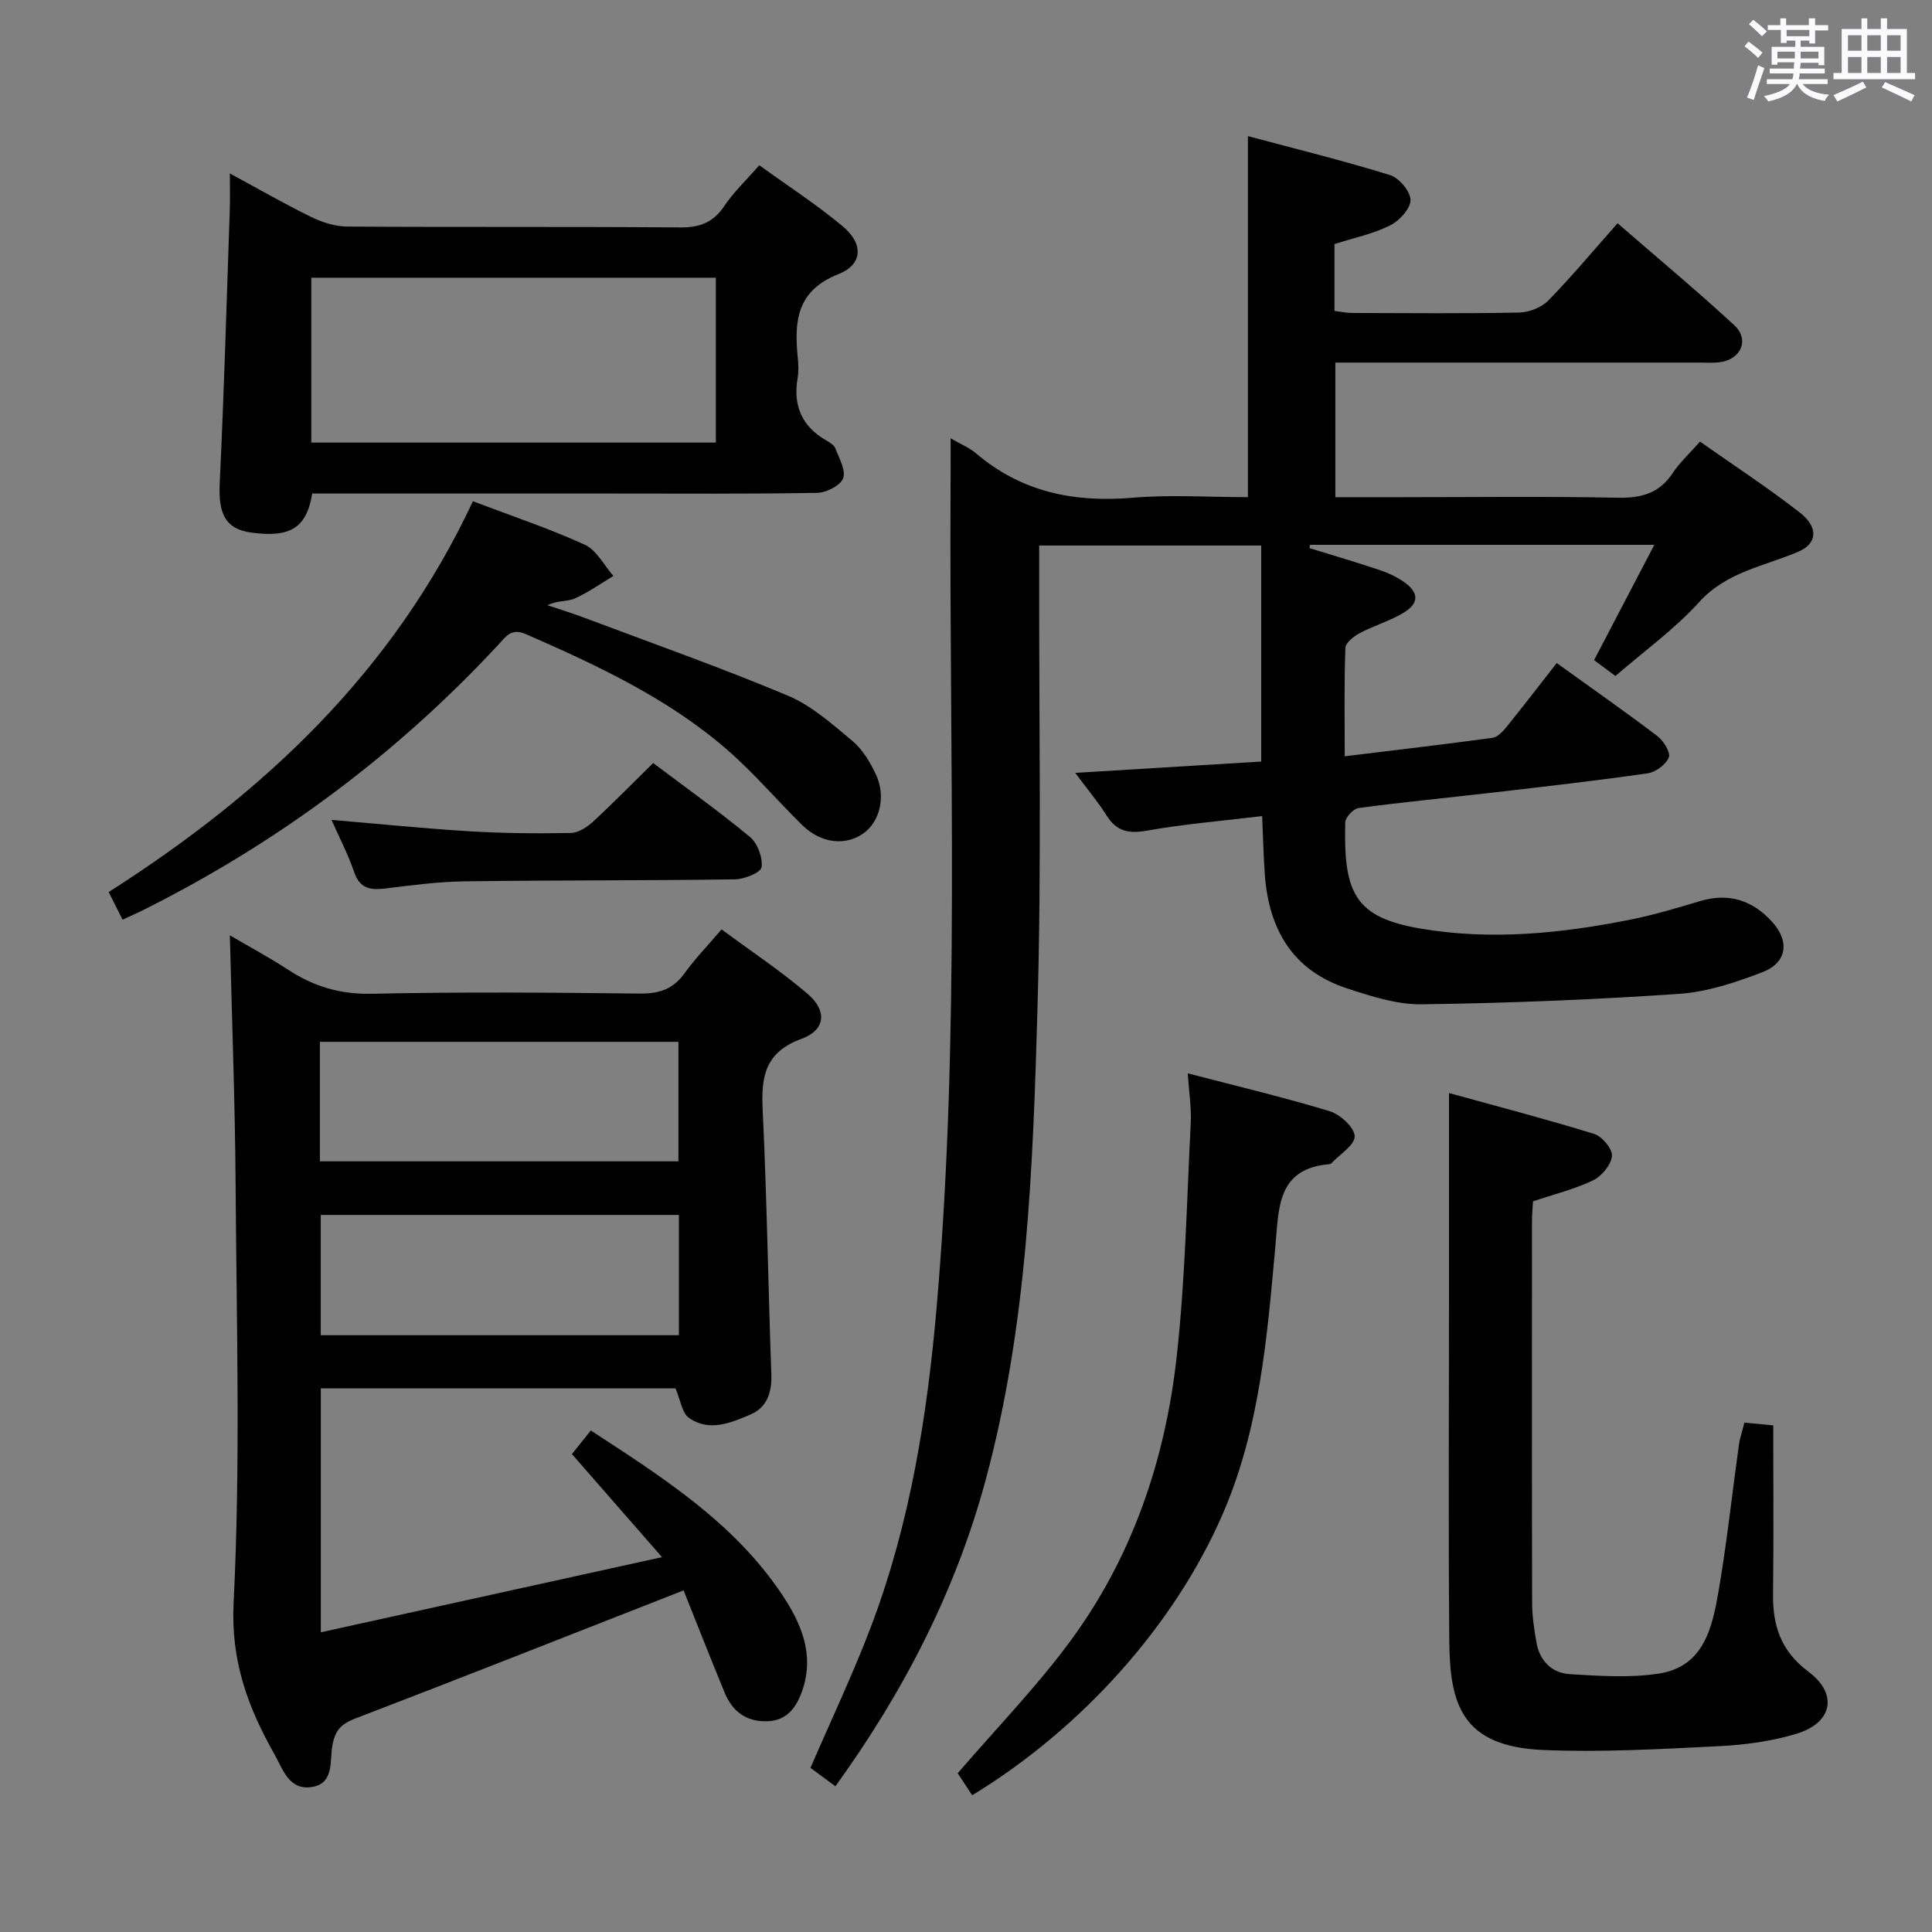 <svg enable-background="new 0 0 400 400" viewBox="0 0 400 400" xmlns="http://www.w3.org/2000/svg"><rect x="0" y="0" width="400" height="400" fill="#808080" stroke="none"/><path d="m361.2 9.6.8-1c.9.7 1.9 1.4 2.9 2.3l-.9 1.1c-1-1-2-1.8-2.8-2.4zm.5 10.6c.9-2.1 1.6-4.3 2.3-6.7.4.2.8.4 1.3.6-.7 2.1-1.5 4.3-2.2 6.6zm.4-15.2.9-.9c1 .8 2 1.6 2.8 2.4l-1 1c-.9-.9-1.8-1.7-2.7-2.5zm12.5-1.2h1.2v1.4h2.7v1.1h-2.7v2.7h-1.2v-.6h-1.8v1.3h4.9v3.8h-1.2v-.5h-3.7c0 .4-.1.9-.1 1.2h5.1v1h-5.2c0 .5-.1.9-.2 1.2h6v1h-5.2c1.1 1.3 2.9 2 5.5 2.2-.4.4-.7.8-.9 1.3-2.9-.5-4.8-1.6-5.7-3.5h-.1c-.8 1.7-2.7 2.9-5.9 3.6-.2-.4-.6-.8-.9-1.1 2.8-.6 4.6-1.4 5.4-2.5h-4.8v-1h5.3c.1-.3.2-.7.2-1.2h-4.9v-1h5c0-.4 0-.8.1-1.3h-3.5v.5h-1.2v-3.7h4.9v-1.3h-1.8v.5h-1.2v-2.7h-2.7v-1h2.6v-1.4h1.2v1.4h4.7v-1.4zm-6.6 8.3h3.6c0-.4 0-.9 0-1.4h-3.6zm1.9-4.6h4.7v-1.3h-4.7zm6.6 3.2h-3.7v1.4h3.7z" fill="#fbfafc"/><path d="m385.3 3.8h1.3v2.2h2.8v-2.2h1.3v2.2h4.1v9.1h1.7v1.3h-16.9v-1.3h1.7v-9.1h4.1v-2.2zm.4 13.1.7 1.2c-1.8.9-3.8 1.9-6 2.9-.2-.4-.5-.8-.8-1.3 2.3-1 4.3-1.9 6.1-2.8zm-3.1-6.4h2.8v-3.2h-2.8zm0 4.6h2.8v-3.3h-2.8zm4-4.6h2.8v-3.2h-2.8zm0 4.6h2.8v-3.3h-2.8zm3.7 1.9c2.1.9 4.1 1.8 6.1 2.7l-.7 1.3c-2.2-1.1-4.2-2-6.1-2.9zm3.2-9.7h-2.8v3.2h2.8v-3.1zm-2.8 7.8h2.8v-3.3h-2.8z" fill="#fbfafc"/><g fill="#010000"><path d="m196.82 90.75c2.22 1.29 3.94 1.98 5.28 3.13 9.43 8.04 20.34 10.2 32.45 9.17 7.77-.66 15.63-.12 23.82-.12 0-24.79 0-49.31 0-74.75 10.01 2.68 19.81 5.09 29.42 8.07 1.88.58 4.25 3.4 4.24 5.17-.01 1.81-2.32 4.31-4.25 5.26-3.52 1.75-7.5 2.58-11.49 3.85v13.85c1.22.14 2.48.42 3.73.42 11.5.03 23 .14 34.49-.09 2.06-.04 4.61-1.03 6.03-2.47 4.88-4.99 9.36-10.37 14.36-16.02 9.03 7.84 16.79 14.29 24.19 21.14 3.1 2.87 1.47 6.86-2.74 7.59-1.46.25-2.99.12-4.49.12-24.99.01-49.98 0-75.39 0v27.87h13.42c15 0 30-.2 44.99.11 4.91.1 8.64-.88 11.44-5.11 1.45-2.19 3.46-4.02 5.65-6.51 6.93 4.88 14 9.5 20.64 14.67 3.95 3.07 3.65 6.45-.3 8.13-7.07 3.02-14.82 4.14-20.52 10.43-5.1 5.63-11.42 10.16-17.34 15.3-1.45-1.09-2.89-2.16-4.41-3.29 4.08-7.82 8.1-15.52 12.47-23.87-24.36 0-47.83 0-71.29 0-.04.23-.07.45-.11.68 4.83 1.49 9.68 2.92 14.48 4.52 1.72.57 3.42 1.36 4.91 2.37 3.3 2.23 3.41 4.5.07 6.51-2.82 1.7-6.09 2.63-9.01 4.18-1.24.66-2.97 2-3.01 3.08-.27 7.28-.14 14.58-.14 22.44 10.61-1.3 20.62-2.46 30.6-3.82 1.08-.15 2.18-1.36 2.96-2.33 3.43-4.24 6.75-8.58 10.33-13.15 7.17 5.16 14.1 10 20.83 15.11 1.28.97 2.78 3.39 2.38 4.42-.59 1.48-2.73 3.06-4.39 3.3-10.67 1.53-21.39 2.75-32.1 3.99-9.24 1.07-18.51 1.96-27.74 3.19-1.07.14-2.73 1.92-2.76 2.97-.38 14.66 1.99 19.67 15.57 21.99 14.56 2.48 29.12 1.02 43.51-1.86 4.87-.98 9.66-2.42 14.43-3.84 5.95-1.77 10.87-.12 14.88 4.32 3.68 4.07 3.06 8.46-2.04 10.42-5.53 2.12-11.41 4.08-17.24 4.48-17.74 1.21-35.52 1.92-53.3 2.16-5.15.07-10.48-1.67-15.48-3.31-11.15-3.66-16.13-12.14-16.97-23.42-.28-3.79-.36-7.59-.57-12.24-8.23 1-16.13 1.64-23.89 3.02-3.78.68-6.25.13-8.31-3.14-1.76-2.79-3.9-5.34-6.49-8.82 13.14-.8 25.6-1.57 38.5-2.35 0-14.79 0-29.52 0-44.73-15.05 0-30.24 0-45.97 0v5.53c-.06 29.99.51 60-.34 89.97-.94 32.86-2.07 65.81-10.71 97.86-6.21 23.02-16.93 43.86-31.14 63.53-1.93-1.43-3.61-2.67-5.16-3.81 4.33-10.03 8.89-19.61 12.63-29.51 8.04-21.3 11.57-43.57 13.52-66.18 4.86-56.36 2.56-112.83 2.85-169.27.04-3.19.02-6.34.02-10.31z"/><path d="m141.53 329.27c-23.46 9.19-45.66 17.98-67.95 26.52-2.86 1.1-4.11 2.3-4.73 5.39-.65 3.21.51 8.25-4.56 8.84-4.53.52-5.74-3.77-7.51-6.9-5.48-9.72-9.02-19.24-8.41-31.35 1.44-28.76.6-57.64.41-86.47-.11-16.95-.76-33.9-1.19-51.65 4.08 2.39 8.18 4.59 12.06 7.12 5.29 3.46 10.76 5.12 17.28 4.98 18.49-.4 37-.26 55.49-.04 4.05.05 6.96-.92 9.34-4.24 2.12-2.96 4.69-5.6 7.63-9.05 6.05 4.48 12.25 8.58 17.85 13.38 4.06 3.47 3.67 7.47-1.3 9.28-7.53 2.75-8.37 7.75-8.04 14.64.88 18.28 1.14 36.59 1.8 54.88.13 3.73-.96 6.82-4.26 8.23-4.06 1.74-8.59 3.69-12.79.73-1.44-1.01-1.74-3.65-2.8-6.12-23.86 0-48.45 0-73.43 0v50.51c23.23-5.12 46.29-10.2 70.64-15.56-6.8-7.78-12.58-14.39-18.65-21.34 1.17-1.47 2.38-2.98 3.91-4.88 14.85 9.68 29.59 19.03 39.57 33.93 3.95 5.9 6.75 12.33 4.28 19.71-1.16 3.46-3.05 6.38-7.22 6.55-4.35.18-7.31-1.97-8.91-5.9-3.04-7.35-5.93-14.74-8.51-21.19zm-.97-77.73c-25.17 0-49.71 0-74.15 0v24.9h74.15c0-8.46 0-16.54 0-24.9zm-74.33-11.1h74.23c0-8.44 0-16.48 0-24.74-24.91 0-49.46 0-74.23 0z"/><path d="m64.64 102.17c-1.16 7.18-4.6 9.19-12.64 8.09-5.28-.72-6.81-3.81-6.51-10.18.9-18.93 1.44-37.88 2.09-56.82.07-2.13.01-4.27.01-7.35 6.09 3.29 11.36 6.34 16.81 9 2.28 1.11 4.95 1.98 7.46 2 22.98.15 45.97-.01 68.95.18 4.07.03 6.86-1.02 9.15-4.44 1.92-2.86 4.49-5.28 7.24-8.44 5.86 4.24 11.84 8.11 17.27 12.64 4.33 3.6 4.2 7.9-.87 9.9-8.59 3.39-9.18 9.63-8.45 17.08.15 1.48.23 3.03-.02 4.49-.96 5.72.92 10.01 6 12.9.71.4 1.58.96 1.84 1.64.76 2.04 2.21 4.54 1.58 6.18-.58 1.51-3.47 2.96-5.36 3-14.15.25-28.31.14-42.47.14-18.82 0-37.64 0-56.46 0-1.8-.01-3.61-.01-5.62-.01zm-.19-10.54h83.76c0-11.6 0-22.84 0-34.13-28.09 0-55.8 0-83.76 0z"/><path d="m361.16 294.54c2.19.21 3.84.37 5.97.57 0 11.75.1 23.38-.04 35.01-.08 6.54 1.69 11.77 7.29 15.95 6.2 4.62 5.07 10.59-2.39 12.87-5.17 1.58-10.73 2.32-16.15 2.59-12.09.6-24.24 1.3-36.31.79-17.03-.72-19.35-9.62-19.47-22.59-.21-23.65-.06-47.31-.06-70.96 0-13.78 0-27.57 0-42.47 9.86 2.73 20.02 5.37 30.04 8.46 1.65.51 3.84 3.14 3.7 4.59-.17 1.83-2.14 4.17-3.94 5.04-3.84 1.84-8.06 2.87-12.41 4.33-.07 1.36-.21 2.83-.21 4.31-.01 26.32-.03 52.64.03 78.95.01 2.64.42 5.3.86 7.91.65 3.91 3.15 6.5 6.99 6.73 6.09.36 12.33.8 18.32-.11 9.43-1.43 11.14-9.59 12.45-17.19 1.71-9.97 2.78-20.06 4.18-30.09.2-1.44.69-2.85 1.15-4.69z"/><path d="m97.91 103.78c8.09 3.07 15.8 5.64 23.16 9 2.45 1.12 3.98 4.25 5.93 6.47-2.67 1.59-5.23 3.44-8.06 4.68-1.55.68-3.55.33-5.59 1.38 2.5.84 5.03 1.61 7.5 2.54 14.13 5.32 28.39 10.35 42.3 16.19 4.92 2.07 9.19 5.91 13.37 9.4 2.08 1.74 3.62 4.36 4.81 6.86 2.15 4.51.86 9.77-2.53 12.21-3.75 2.69-8.85 2.12-12.72-1.69-5.21-5.13-9.98-10.76-15.47-15.54-12.31-10.72-26.96-17.53-41.78-24.01-3.01-1.32-4.17.62-5.69 2.25-21.06 22.67-45.48 40.84-73.12 54.71-1.45.73-2.93 1.38-4.64 2.18-1.03-2.04-1.9-3.77-2.88-5.72 32.14-20.5 58.89-45.58 75.41-80.91z"/><path d="m201.28 371.69c-1.25-1.91-2.33-3.54-3-4.56 7.89-9.16 16.02-17.56 22.95-26.86 13.12-17.6 20.03-37.92 22.41-59.54 1.76-15.99 2.07-32.15 2.89-48.24.16-3.08-.35-6.19-.62-10.27 10.3 2.69 19.94 4.97 29.4 7.85 2.17.66 5.11 3.35 5.16 5.17s-3.07 3.74-4.82 5.6c-.1.11-.3.18-.45.19-10.77.93-10.42 9.03-11.13 16.79-1.73 19.02-3.23 38.1-11.05 55.94-9.89 22.61-28.87 44-51.74 57.93z"/><path d="m135.23 157.98c6.89 5.19 13.67 10.02 20.06 15.32 1.56 1.3 2.66 4.27 2.38 6.25-.16 1.11-3.56 2.48-5.52 2.51-18.64.27-37.28.16-55.92.41-5.46.07-10.92.8-16.35 1.47-3.12.38-5.38.11-6.56-3.4-1.21-3.57-2.99-6.95-4.68-10.79 9.86.83 19.21 1.79 28.6 2.36 6.96.42 13.96.48 20.93.35 1.57-.03 3.37-1.21 4.62-2.35 4.13-3.81 8.07-7.84 12.44-12.13z"/></g></svg>